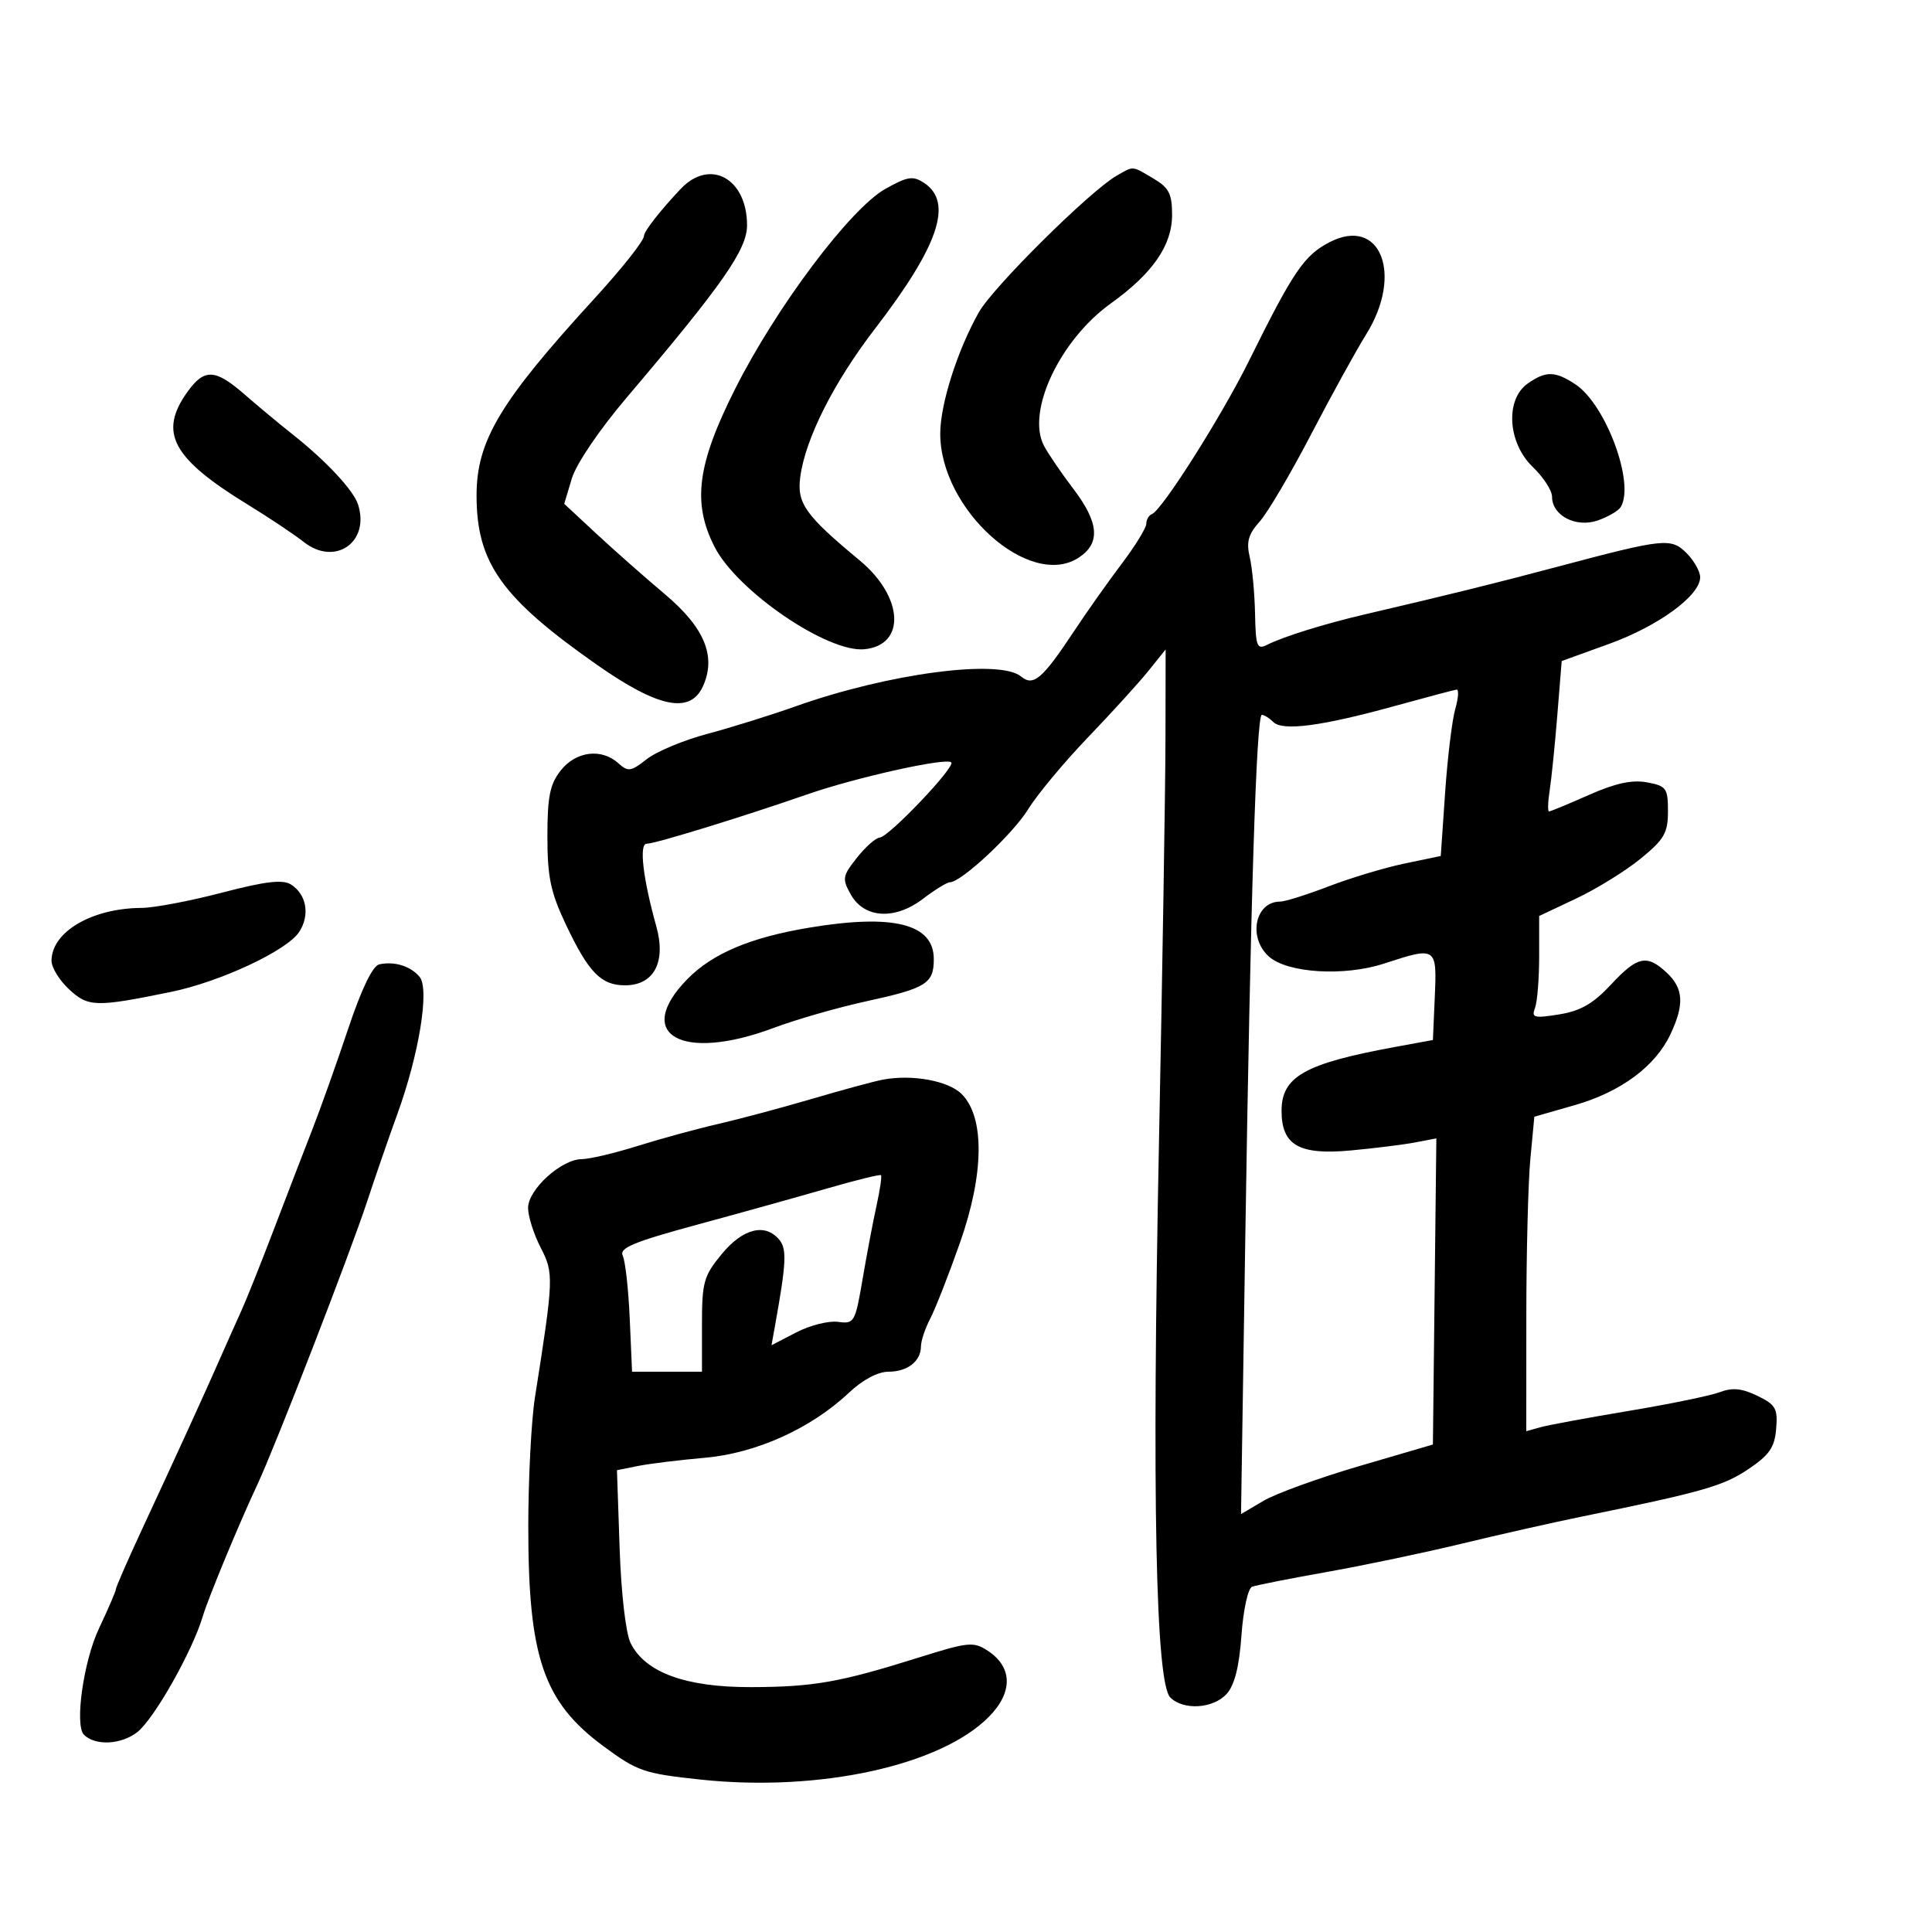 <svg xmlns="http://www.w3.org/2000/svg" width="300" height="300" viewBox="0 0 300 300" version="1.1">
	<path d="M 173.387 27.285 C 169.231 29.674, 154.202 44.575, 151.990 48.500 C 148.656 54.416, 146 62.769, 146 67.341 C 146 79.141, 159.893 91.576, 167.504 86.589 C 170.920 84.351, 170.668 81.166, 166.658 75.894 C 164.820 73.477, 162.776 70.481, 162.116 69.236 C 159.320 63.965, 164.544 52.821, 172.484 47.119 C 178.995 42.443, 182 38.102, 182 33.371 C 182 30.083, 181.520 29.148, 179.096 27.716 C 175.704 25.712, 176.076 25.740, 173.387 27.285 M 105.705 29.325 C 102.607 32.592, 100 35.918, 100 36.604 C 100 37.378, 96.671 41.588, 92.168 46.508 C 77.626 62.395, 74 68.468, 74 76.937 C 74 87.400, 77.879 92.850, 92.726 103.250 C 102.229 109.906, 107.174 110.908, 109.147 106.577 C 111.260 101.939, 109.414 97.462, 103.249 92.272 C 100.131 89.647, 95.338 85.415, 92.597 82.867 L 87.613 78.234 88.787 74.316 C 89.463 72.059, 93.043 66.766, 97.231 61.831 C 112.236 44.146, 116 38.761, 116 34.975 C 116 27.701, 110.241 24.540, 105.705 29.325 M 137.495 29.320 C 132.041 32.376, 120.547 47.676, 114.138 60.413 C 108.246 72.121, 107.472 78.084, 110.956 84.914 C 114.452 91.767, 128.499 101.368, 134.219 100.814 C 140.705 100.186, 140.314 92.683, 133.500 87.029 C 125.017 79.989, 123.716 78.158, 124.268 74.040 C 125.066 68.092, 129.465 59.374, 135.879 51.030 C 145.781 38.149, 148.049 31.412, 143.495 28.405 C 141.767 27.265, 140.938 27.391, 137.495 29.320 M 206.445 37.613 C 202.496 39.662, 200.829 42.116, 193.959 56 C 189.692 64.624, 180.445 79.224, 178.865 79.833 C 178.389 80.017, 177.998 80.692, 177.996 81.333 C 177.993 81.975, 176.289 84.750, 174.208 87.500 C 172.127 90.250, 168.738 95.046, 166.677 98.157 C 161.852 105.439, 160.457 106.624, 158.561 105.051 C 155.213 102.272, 137.933 104.560, 123.500 109.694 C 119.650 111.063, 113.498 112.981, 109.830 113.956 C 106.161 114.932, 101.929 116.697, 100.425 117.880 C 97.967 119.814, 97.522 119.878, 96.017 118.515 C 93.403 116.149, 89.422 116.648, 87.073 119.635 C 85.388 121.777, 85 123.694, 85.001 129.885 C 85.001 136.183, 85.495 138.544, 87.856 143.534 C 91.390 151.003, 93.329 153, 97.048 153 C 101.549 153, 103.464 149.388, 101.909 143.833 C 99.845 136.462, 99.205 130.998, 100.409 131.017 C 101.659 131.037, 115.257 126.857, 125.326 123.358 C 132.943 120.711, 146.934 117.601, 147.715 118.381 C 148.397 119.063, 138.002 129.985, 136.605 130.055 C 135.997 130.086, 134.405 131.494, 133.067 133.184 C 130.817 136.027, 130.744 136.455, 132.098 138.879 C 134.185 142.615, 138.948 142.904, 143.330 139.562 C 145.177 138.153, 147.050 137, 147.491 137 C 149.258 137, 157.277 129.516, 159.671 125.633 C 161.073 123.360, 165.243 118.350, 168.938 114.500 C 172.633 110.650, 176.859 106.003, 178.328 104.173 L 181 100.847 180.974 114.673 C 180.959 122.278, 180.504 150.550, 179.963 177.500 C 178.859 232.418, 179.449 261.306, 181.721 263.578 C 183.764 265.621, 188.392 265.329, 190.477 263.026 C 191.700 261.674, 192.424 258.811, 192.772 253.940 C 193.055 249.981, 193.787 246.635, 194.423 246.391 C 195.051 246.150, 200.276 245.117, 206.033 244.095 C 211.790 243.073, 221.225 241.093, 227 239.695 C 232.775 238.298, 241.100 236.419, 245.500 235.521 C 264.306 231.682, 267.552 230.762, 271.422 228.170 C 274.745 225.944, 275.556 224.778, 275.801 221.869 C 276.068 218.710, 275.732 218.120, 272.881 216.739 C 270.486 215.579, 268.998 215.432, 267.080 216.166 C 265.661 216.709, 259.325 218.015, 253 219.069 C 246.675 220.123, 240.488 221.266, 239.250 221.609 L 237 222.233 237.007 204.367 C 237.011 194.540, 237.293 183.553, 237.633 179.951 L 238.252 173.403 244.507 171.611 C 251.657 169.564, 257.007 165.612, 259.370 160.634 C 261.569 156, 261.421 153.470, 258.811 151.039 C 255.716 148.155, 254.265 148.467, 250.134 152.904 C 247.388 155.854, 245.425 156.981, 242.100 157.517 C 238.217 158.143, 237.776 158.027, 238.350 156.532 C 238.707 155.599, 239 152.001, 239 148.535 L 239 142.234 244.750 139.521 C 247.912 138.028, 252.412 135.245, 254.750 133.337 C 258.426 130.335, 259 129.341, 259 125.978 C 259 122.383, 258.756 122.045, 255.750 121.485 C 253.430 121.053, 250.847 121.612, 246.721 123.440 C 243.543 124.848, 240.759 126, 240.534 126 C 240.310 126, 240.353 124.538, 240.631 122.750 C 240.909 120.963, 241.443 115.707, 241.818 111.072 L 242.500 102.644 249.871 99.979 C 257.528 97.211, 264 92.475, 264 89.640 C 264 88.738, 263.058 87.058, 261.906 85.906 C 259.482 83.482, 258.453 83.588, 242 87.963 C 232.136 90.587, 225.048 92.340, 212 95.385 C 205.671 96.861, 199.281 98.850, 196.750 100.131 C 195.189 100.921, 194.987 100.395, 194.882 95.258 C 194.817 92.091, 194.445 88.150, 194.056 86.500 C 193.504 84.156, 193.840 82.953, 195.592 81 C 196.825 79.625, 200.410 73.550, 203.559 67.500 C 206.707 61.450, 210.569 54.436, 212.142 51.912 C 217.951 42.588, 214.338 33.518, 206.445 37.613 M 29.068 60.904 C 24.595 67.187, 26.744 71.167, 38.500 78.371 C 41.800 80.394, 45.698 82.996, 47.163 84.154 C 52.008 87.986, 57.487 84.196, 55.593 78.322 C 54.882 76.119, 50.639 71.571, 45.497 67.500 C 43.413 65.850, 40.031 63.038, 37.982 61.250 C 33.394 57.247, 31.719 57.182, 29.068 60.904 M 237.223 59.557 C 233.701 62.023, 234.107 68.770, 238 72.500 C 239.650 74.081, 241 76.164, 241 77.130 C 241 80.063, 244.720 81.993, 248.101 80.815 C 249.697 80.258, 251.298 79.327, 251.658 78.744 C 253.913 75.095, 249.355 62.773, 244.597 59.656 C 241.457 57.598, 240.046 57.579, 237.223 59.557 M 216.500 109.648 C 205.207 112.764, 199.156 113.556, 197.708 112.108 C 197.099 111.499, 196.302 111, 195.939 111 C 195.085 111, 194.179 139.735, 193.359 192.803 L 192.706 235.106 196.196 233.047 C 198.115 231.915, 204.819 229.484, 211.093 227.646 L 222.500 224.304 222.768 200.536 L 223.037 176.768 219.768 177.392 C 217.971 177.736, 213.453 178.300, 209.729 178.644 C 201.726 179.386, 199 177.825, 199 172.500 C 199 167.182, 202.582 165.155, 216.500 162.595 L 222.500 161.491 222.796 154.746 C 223.134 147.024, 223.042 146.964, 214.917 149.622 C 208.713 151.651, 199.878 151.104, 197.015 148.514 C 193.746 145.555, 194.897 140, 198.779 140 C 199.538 140, 202.936 138.933, 206.329 137.628 C 209.723 136.323, 215.024 134.730, 218.110 134.087 L 223.720 132.919 224.398 123.070 C 224.771 117.653, 225.478 111.821, 225.968 110.110 C 226.459 108.400, 226.554 107.037, 226.180 107.082 C 225.806 107.127, 221.450 108.282, 216.500 109.648 M 34.475 138.611 C 29.539 139.902, 23.922 140.967, 21.993 140.979 C 14.259 141.025, 8 144.703, 8 149.201 C 8 150.243, 9.231 152.236, 10.735 153.630 C 13.706 156.383, 14.878 156.413, 26.498 154.035 C 34.190 152.460, 44.546 147.623, 46.451 144.715 C 48.172 142.089, 47.607 138.860, 45.161 137.332 C 43.883 136.534, 41.179 136.858, 34.475 138.611 M 125.575 144.060 C 116.510 145.577, 110.635 148.062, 106.750 152.021 C 98.267 160.666, 105.845 164.966, 120.131 159.614 C 123.634 158.301, 130.100 156.443, 134.500 155.485 C 143.839 153.451, 145 152.726, 145 148.934 C 145 143.438, 138.712 141.860, 125.575 144.060 M 58.898 149.743 C 57.865 149.967, 56.142 153.538, 54.049 159.795 C 52.264 165.133, 49.747 172.200, 48.456 175.500 C 47.165 178.800, 44.478 185.775, 42.486 191 C 40.493 196.225, 38.247 201.850, 37.494 203.500 C 36.740 205.150, 35.234 208.525, 34.147 211 C 31.749 216.456, 27.617 225.503, 22.112 237.349 C 19.850 242.216, 18 246.448, 18 246.753 C 18 247.058, 16.811 249.820, 15.358 252.891 C 12.966 257.947, 11.564 267.897, 13.035 269.368 C 14.790 271.124, 18.830 270.921, 21.333 268.953 C 23.938 266.904, 29.878 256.395, 31.481 251 C 32.321 248.172, 37.149 236.521, 39.976 230.500 C 42.714 224.670, 54.344 194.664, 57.030 186.500 C 58.297 182.650, 60.397 176.575, 61.696 173 C 65.081 163.689, 66.723 153.577, 65.157 151.689 C 63.768 150.016, 61.253 149.234, 58.898 149.743 M 137 167.665 C 135.625 167.933, 130.675 169.278, 126 170.654 C 121.325 172.029, 114.800 173.775, 111.500 174.532 C 108.200 175.289, 102.575 176.826, 99 177.947 C 95.425 179.068, 91.522 179.988, 90.327 179.992 C 87.179 180.003, 82 184.709, 82 187.558 C 82 188.867, 82.878 191.640, 83.950 193.719 C 86.016 197.724, 85.989 198.427, 83.064 217 C 82.501 220.575, 82.037 229.575, 82.032 237 C 82.020 257.350, 84.381 264.263, 93.695 271.144 C 98.981 275.049, 99.990 275.396, 108.801 276.334 C 127.255 278.299, 146.196 274.144, 153.638 266.498 C 157.319 262.716, 157.217 258.844, 153.369 256.322 C 151.175 254.885, 150.367 254.963, 142.747 257.356 C 130.396 261.235, 126.359 261.949, 116.610 261.976 C 106.455 262.003, 100.165 259.698, 97.916 255.124 C 97.168 253.602, 96.453 247.415, 96.214 240.395 L 95.802 228.290 99.069 227.636 C 100.866 227.277, 105.523 226.705, 109.418 226.365 C 117.396 225.669, 125.923 221.825, 131.816 216.267 C 133.939 214.265, 136.309 213, 137.940 213 C 140.919 213, 142.997 211.380, 143.006 209.050 C 143.010 208.198, 143.662 206.255, 144.455 204.734 C 145.249 203.213, 147.324 197.915, 149.068 192.962 C 152.826 182.283, 152.926 173.481, 149.330 169.886 C 147.245 167.800, 141.556 166.776, 137 167.665 M 128.500 184.525 C 124.100 185.799, 114.983 188.340, 108.241 190.171 C 98.331 192.862, 96.120 193.787, 96.703 195 C 97.099 195.825, 97.586 200.213, 97.785 204.750 L 98.147 213 103.573 213 L 109 213 109 205.728 C 109 199.085, 109.266 198.133, 112.073 194.728 C 115.359 190.741, 118.825 189.879, 121.004 192.505 C 122.202 193.949, 122.100 196.079, 120.372 205.694 L 119.799 208.887 123.649 206.892 C 125.767 205.795, 128.682 205.059, 130.126 205.257 C 132.655 205.604, 132.796 205.358, 133.953 198.559 C 134.614 194.676, 135.591 189.533, 136.123 187.128 C 136.655 184.724, 136.957 182.633, 136.795 182.483 C 136.633 182.332, 132.900 183.251, 128.500 184.525" stroke="none" fill="black" fill-rule="evenodd"/>
</svg>